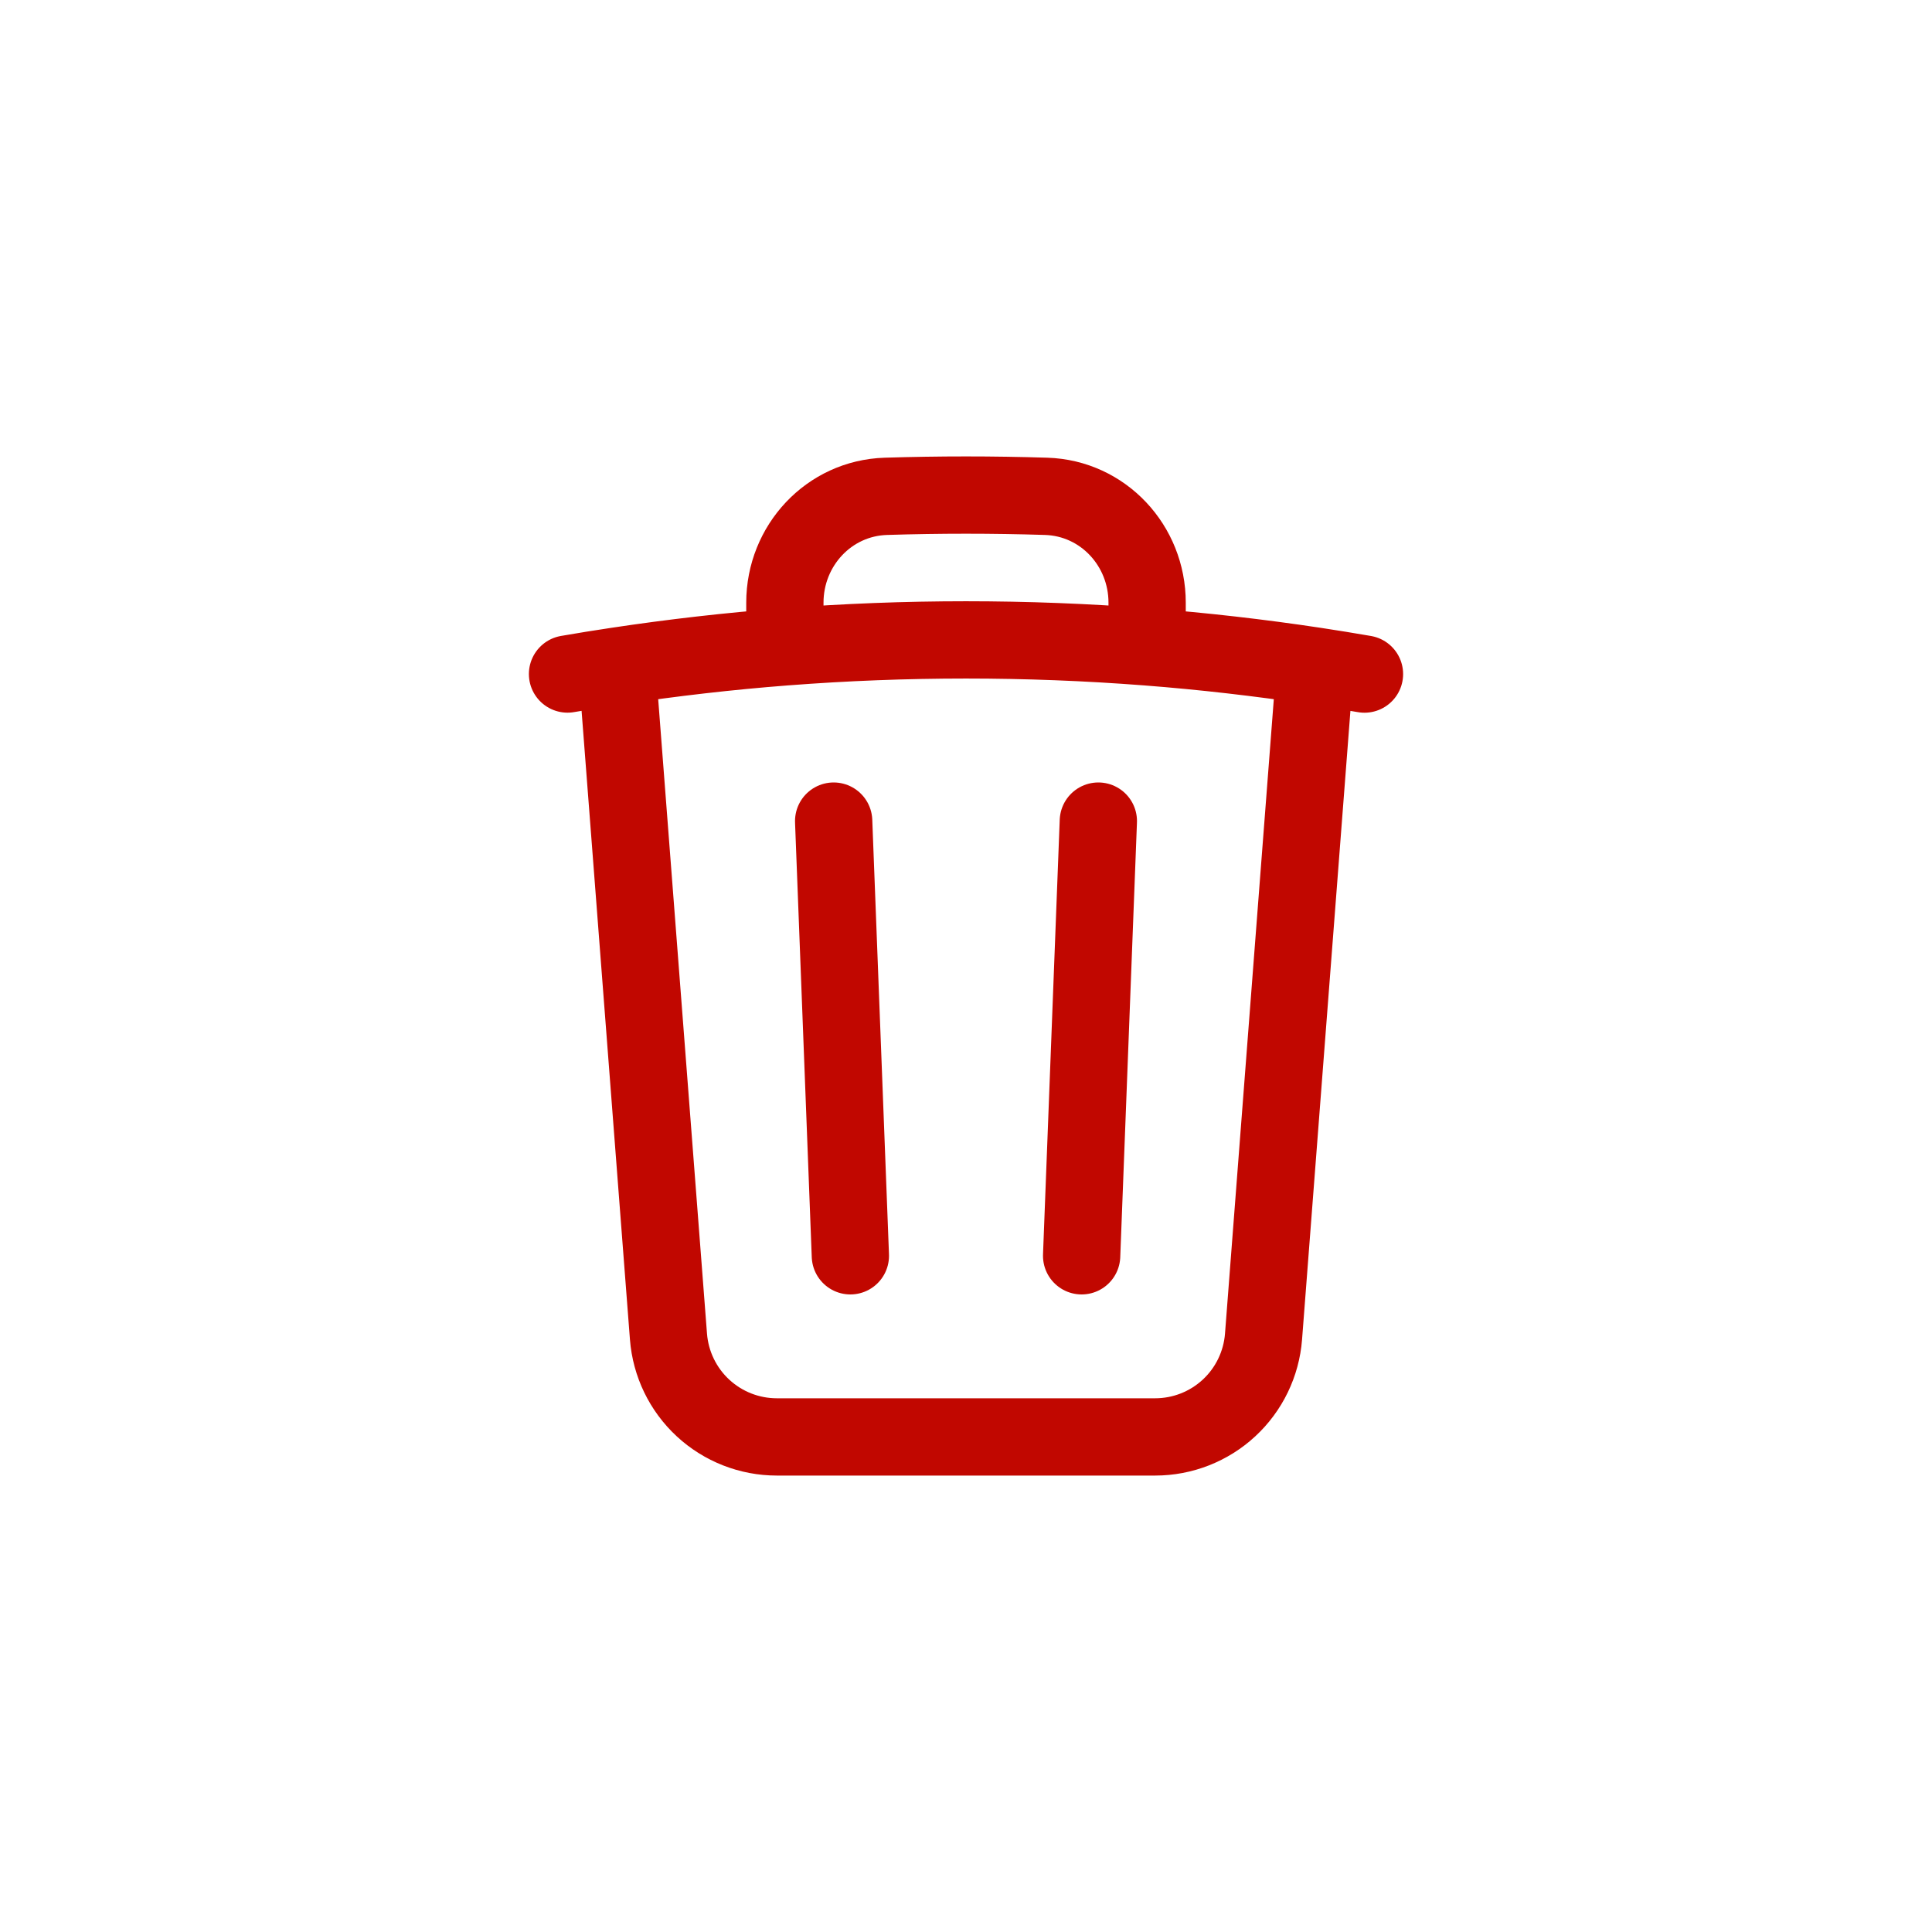 <svg width="40" height="40" viewBox="0 0 40 40" fill="none" xmlns="http://www.w3.org/2000/svg">
<path d="M22.74 17L22.394 26M17.606 26L17.26 17M27.228 13.79C27.57 13.842 27.91 13.897 28.25 13.956M27.228 13.79L26.16 27.673C26.116 28.238 25.861 28.766 25.445 29.151C25.029 29.536 24.483 29.75 23.916 29.75H16.084C15.517 29.75 14.971 29.536 14.555 29.151C14.139 28.766 13.884 28.238 13.84 27.673L12.772 13.79M27.228 13.79C26.074 13.616 24.914 13.483 23.75 13.393M12.772 13.79C12.43 13.841 12.09 13.896 11.75 13.955M12.772 13.79C13.926 13.616 15.086 13.483 16.25 13.393M23.75 13.393V12.477C23.75 11.297 22.84 10.313 21.66 10.276C20.554 10.241 19.446 10.241 18.34 10.276C17.16 10.313 16.25 11.298 16.25 12.477V13.393M23.75 13.393C21.254 13.2 18.746 13.2 16.25 13.393" stroke="#C10700" stroke-width="1.6" stroke-linecap="round" stroke-linejoin="round"/>
</svg>
